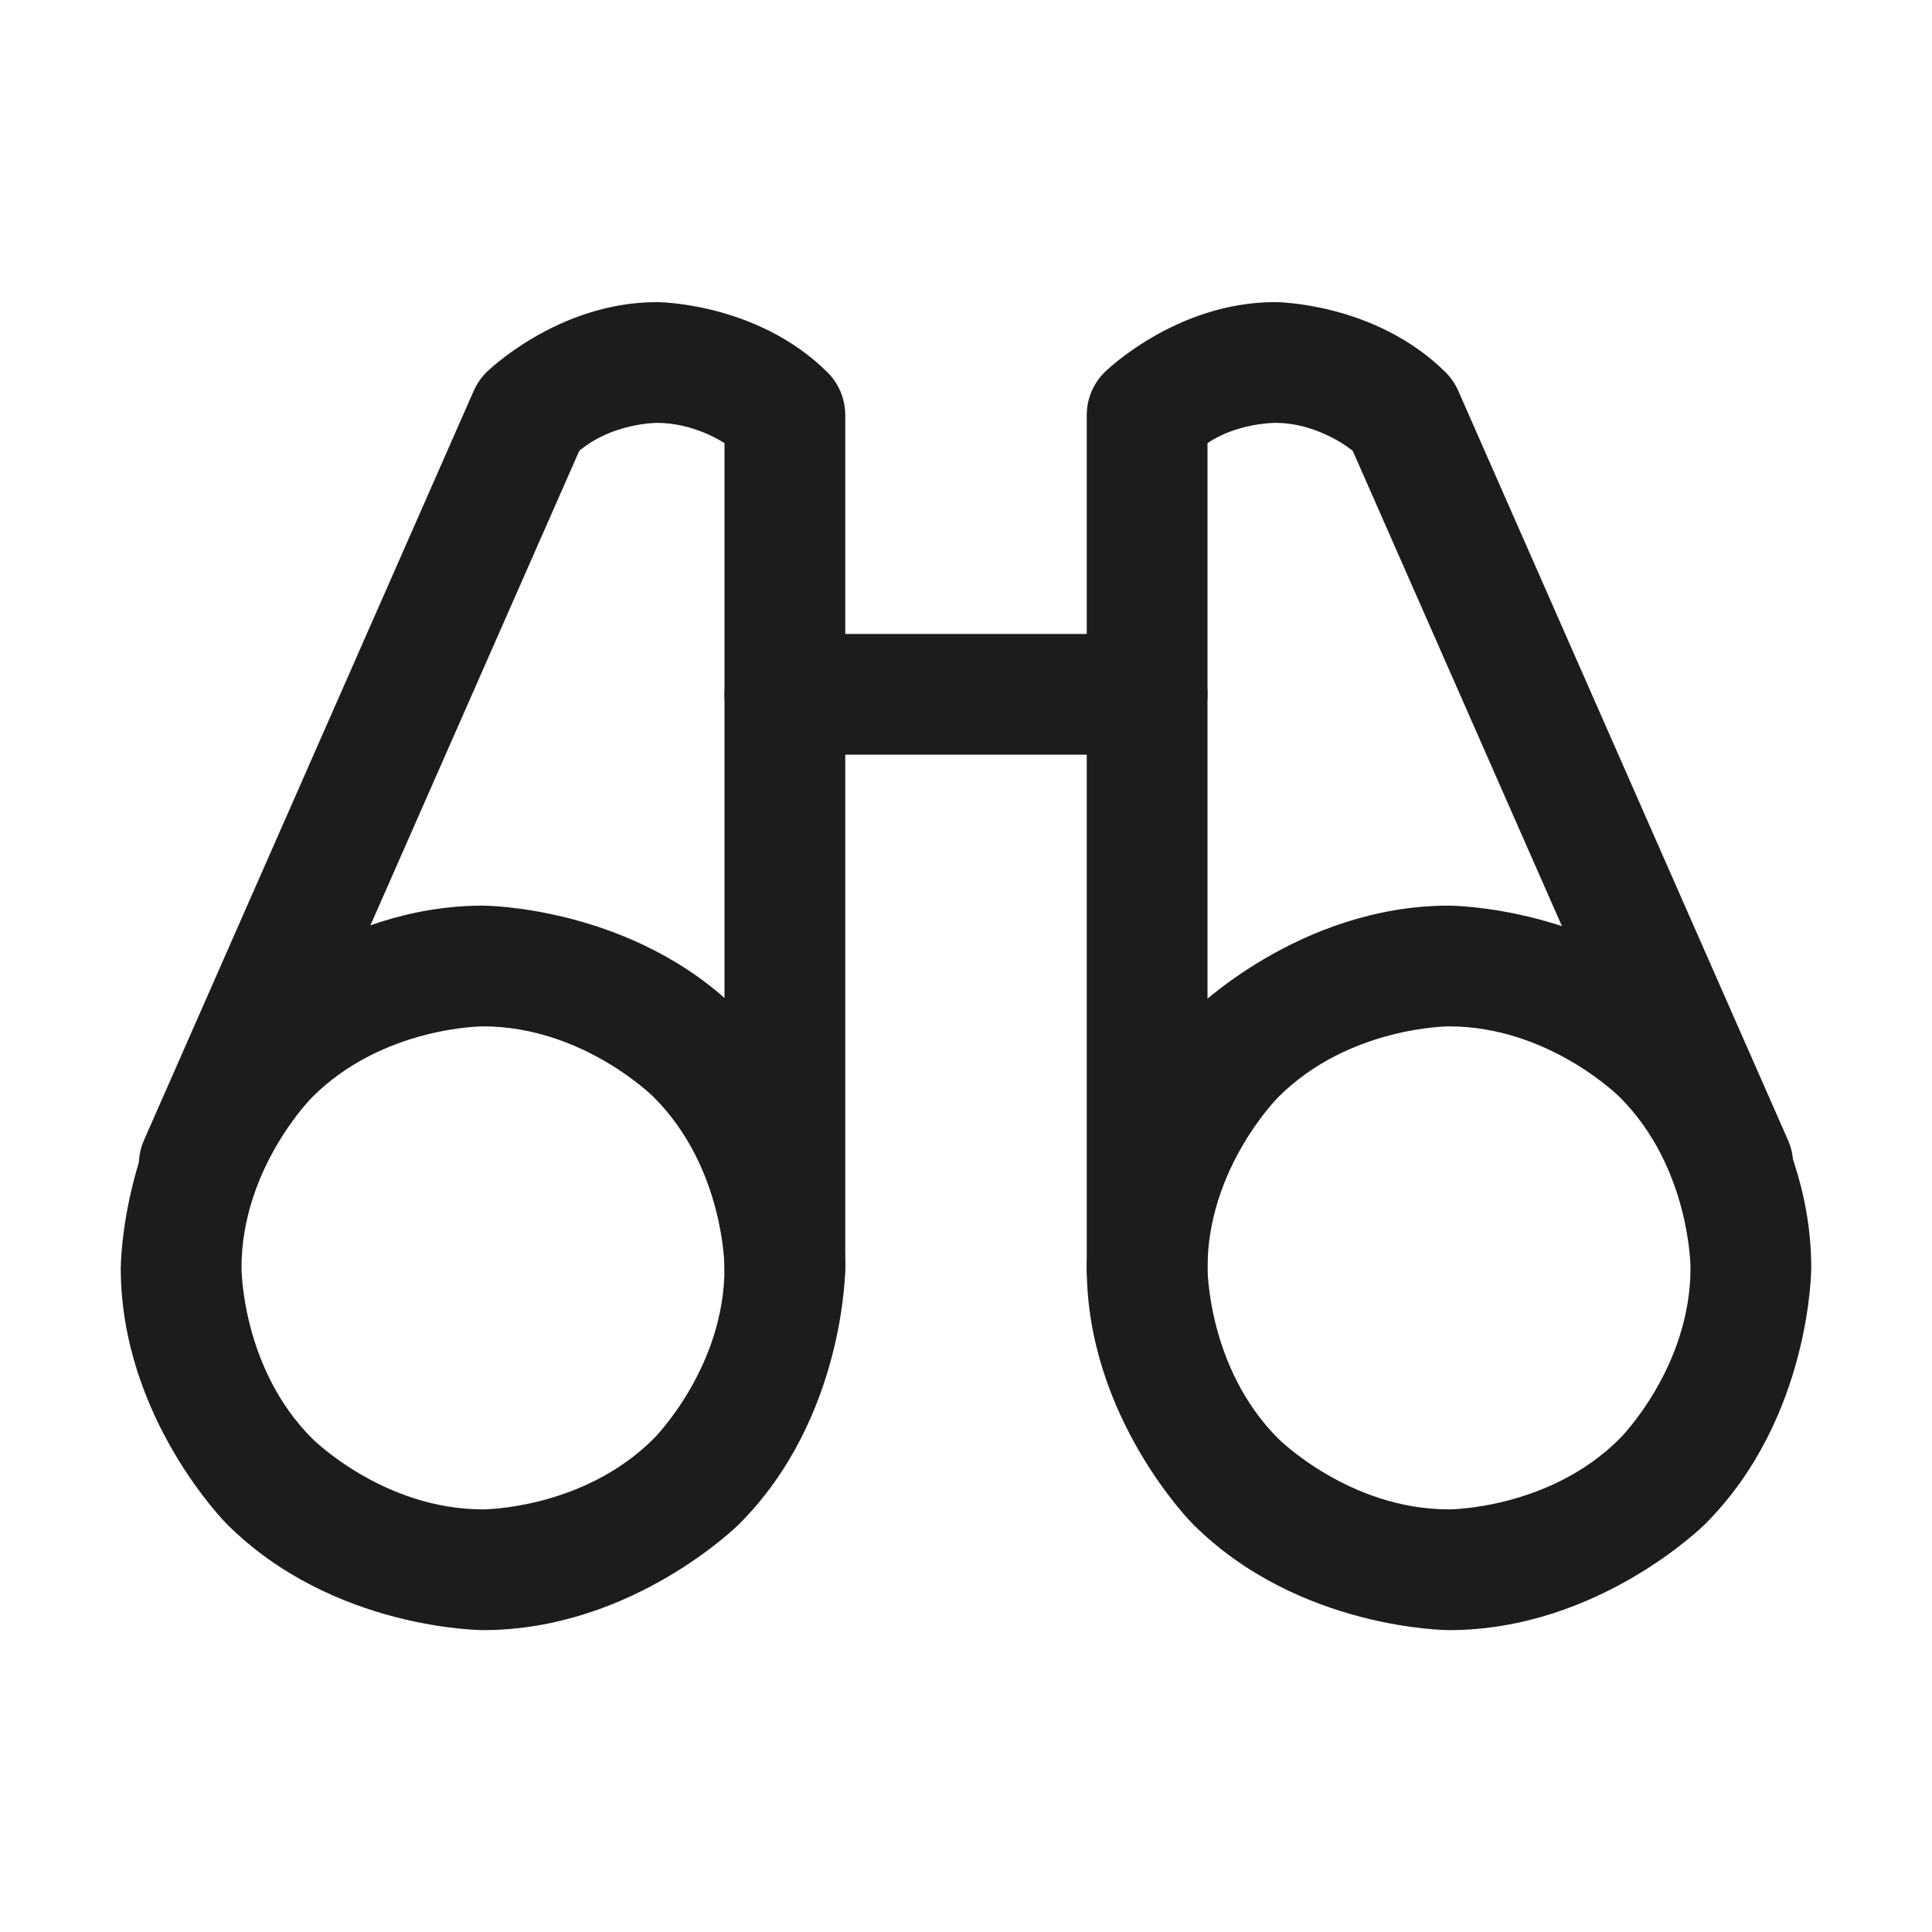 <svg width="32" height="32" viewBox="0 0 32 32" fill="none" xmlns="http://www.w3.org/2000/svg">
<path d="M13 12.5H19C19.552 12.5 20 12.052 20 11.5C20 10.948 19.552 10.5 19 10.5H13C12.448 10.5 12 10.948 12 11.5C12 12.052 12.448 12.5 13 12.5Z" fill="#1C1C1C"/>
<path d="M18 6.875V21C18 21.552 18.448 22 19 22C19.552 22 20 21.552 20 21V7.34C20.49 7.004 21.119 7.004 21.119 7.004C21.858 7.004 22.406 7.468 22.406 7.468L27.785 19.69C27.944 20.053 28.303 20.288 28.7 20.288C28.712 20.288 28.725 20.287 28.738 20.287C28.863 20.282 28.988 20.254 29.103 20.203C29.466 20.043 29.7 19.684 29.7 19.288C29.7 19.275 29.7 19.262 29.699 19.25C29.695 19.124 29.666 19 29.615 18.885L24.153 6.472C24.102 6.357 24.03 6.253 23.941 6.164C22.768 5.004 21.119 5.004 21.119 5.004C19.469 5.004 18.297 6.164 18.297 6.164C18.107 6.352 18 6.608 18 6.875Z" fill="#1C1C1C"/>
<path d="M7.847 6.472L2.385 18.885C2.329 19.012 2.3 19.149 2.3 19.288C2.3 19.308 2.301 19.329 2.302 19.35C2.325 19.723 2.555 20.052 2.897 20.203C3.024 20.259 3.161 20.288 3.3 20.288L3.303 20.288C3.426 20.287 3.548 20.264 3.662 20.22C3.91 20.123 4.109 19.933 4.215 19.69L9.594 7.468C10.142 7.004 10.881 7.004 10.881 7.004C11.51 7.004 12 7.34 12 7.34V21C12 21.552 12.448 22 13 22C13.552 22 14 21.552 14 21V6.875C14 6.608 13.893 6.352 13.703 6.164C12.531 5.004 10.881 5.004 10.881 5.004C9.232 5.004 8.059 6.164 8.059 6.164C7.97 6.253 7.898 6.357 7.847 6.472Z" fill="#1C1C1C"/>
<path fill-rule="evenodd" clip-rule="evenodd" d="M8 15C8 15 10.485 15 12.243 16.757C12.243 16.757 14 18.515 14 21C14 21 14 23.485 12.243 25.243C12.243 25.243 10.485 27 8 27C8 27 5.515 27 3.757 25.243C3.757 25.243 2 23.485 2 21C2 21 2 18.515 3.757 16.757C3.757 16.757 5.515 15 8 15ZM8 17C8 17 6.343 17 5.172 18.172C5.172 18.172 4 19.343 4 21C4 21 4 22.657 5.172 23.828C5.172 23.828 6.343 25 8 25C8 25 9.657 25 10.828 23.828C10.828 23.828 12 22.657 12 21C12 21 12 19.343 10.828 18.172C10.828 18.172 9.657 17 8 17Z" fill="#1C1C1C"/>
<path fill-rule="evenodd" clip-rule="evenodd" d="M24 15C24 15 26.485 15 28.243 16.757C28.243 16.757 30 18.515 30 21C30 21 30 23.485 28.243 25.243C28.243 25.243 26.485 27 24 27C24 27 21.515 27 19.757 25.243C19.757 25.243 18 23.485 18 21C18 21 18 18.515 19.757 16.757C19.757 16.757 21.515 15 24 15ZM24 17C24 17 22.343 17 21.172 18.172C21.172 18.172 20 19.343 20 21C20 21 20 22.657 21.172 23.828C21.172 23.828 22.343 25 24 25C24 25 25.657 25 26.828 23.828C26.828 23.828 28 22.657 28 21C28 21 28 19.343 26.828 18.172C26.828 18.172 25.657 17 24 17Z" fill="#1C1C1C"/>
</svg>
